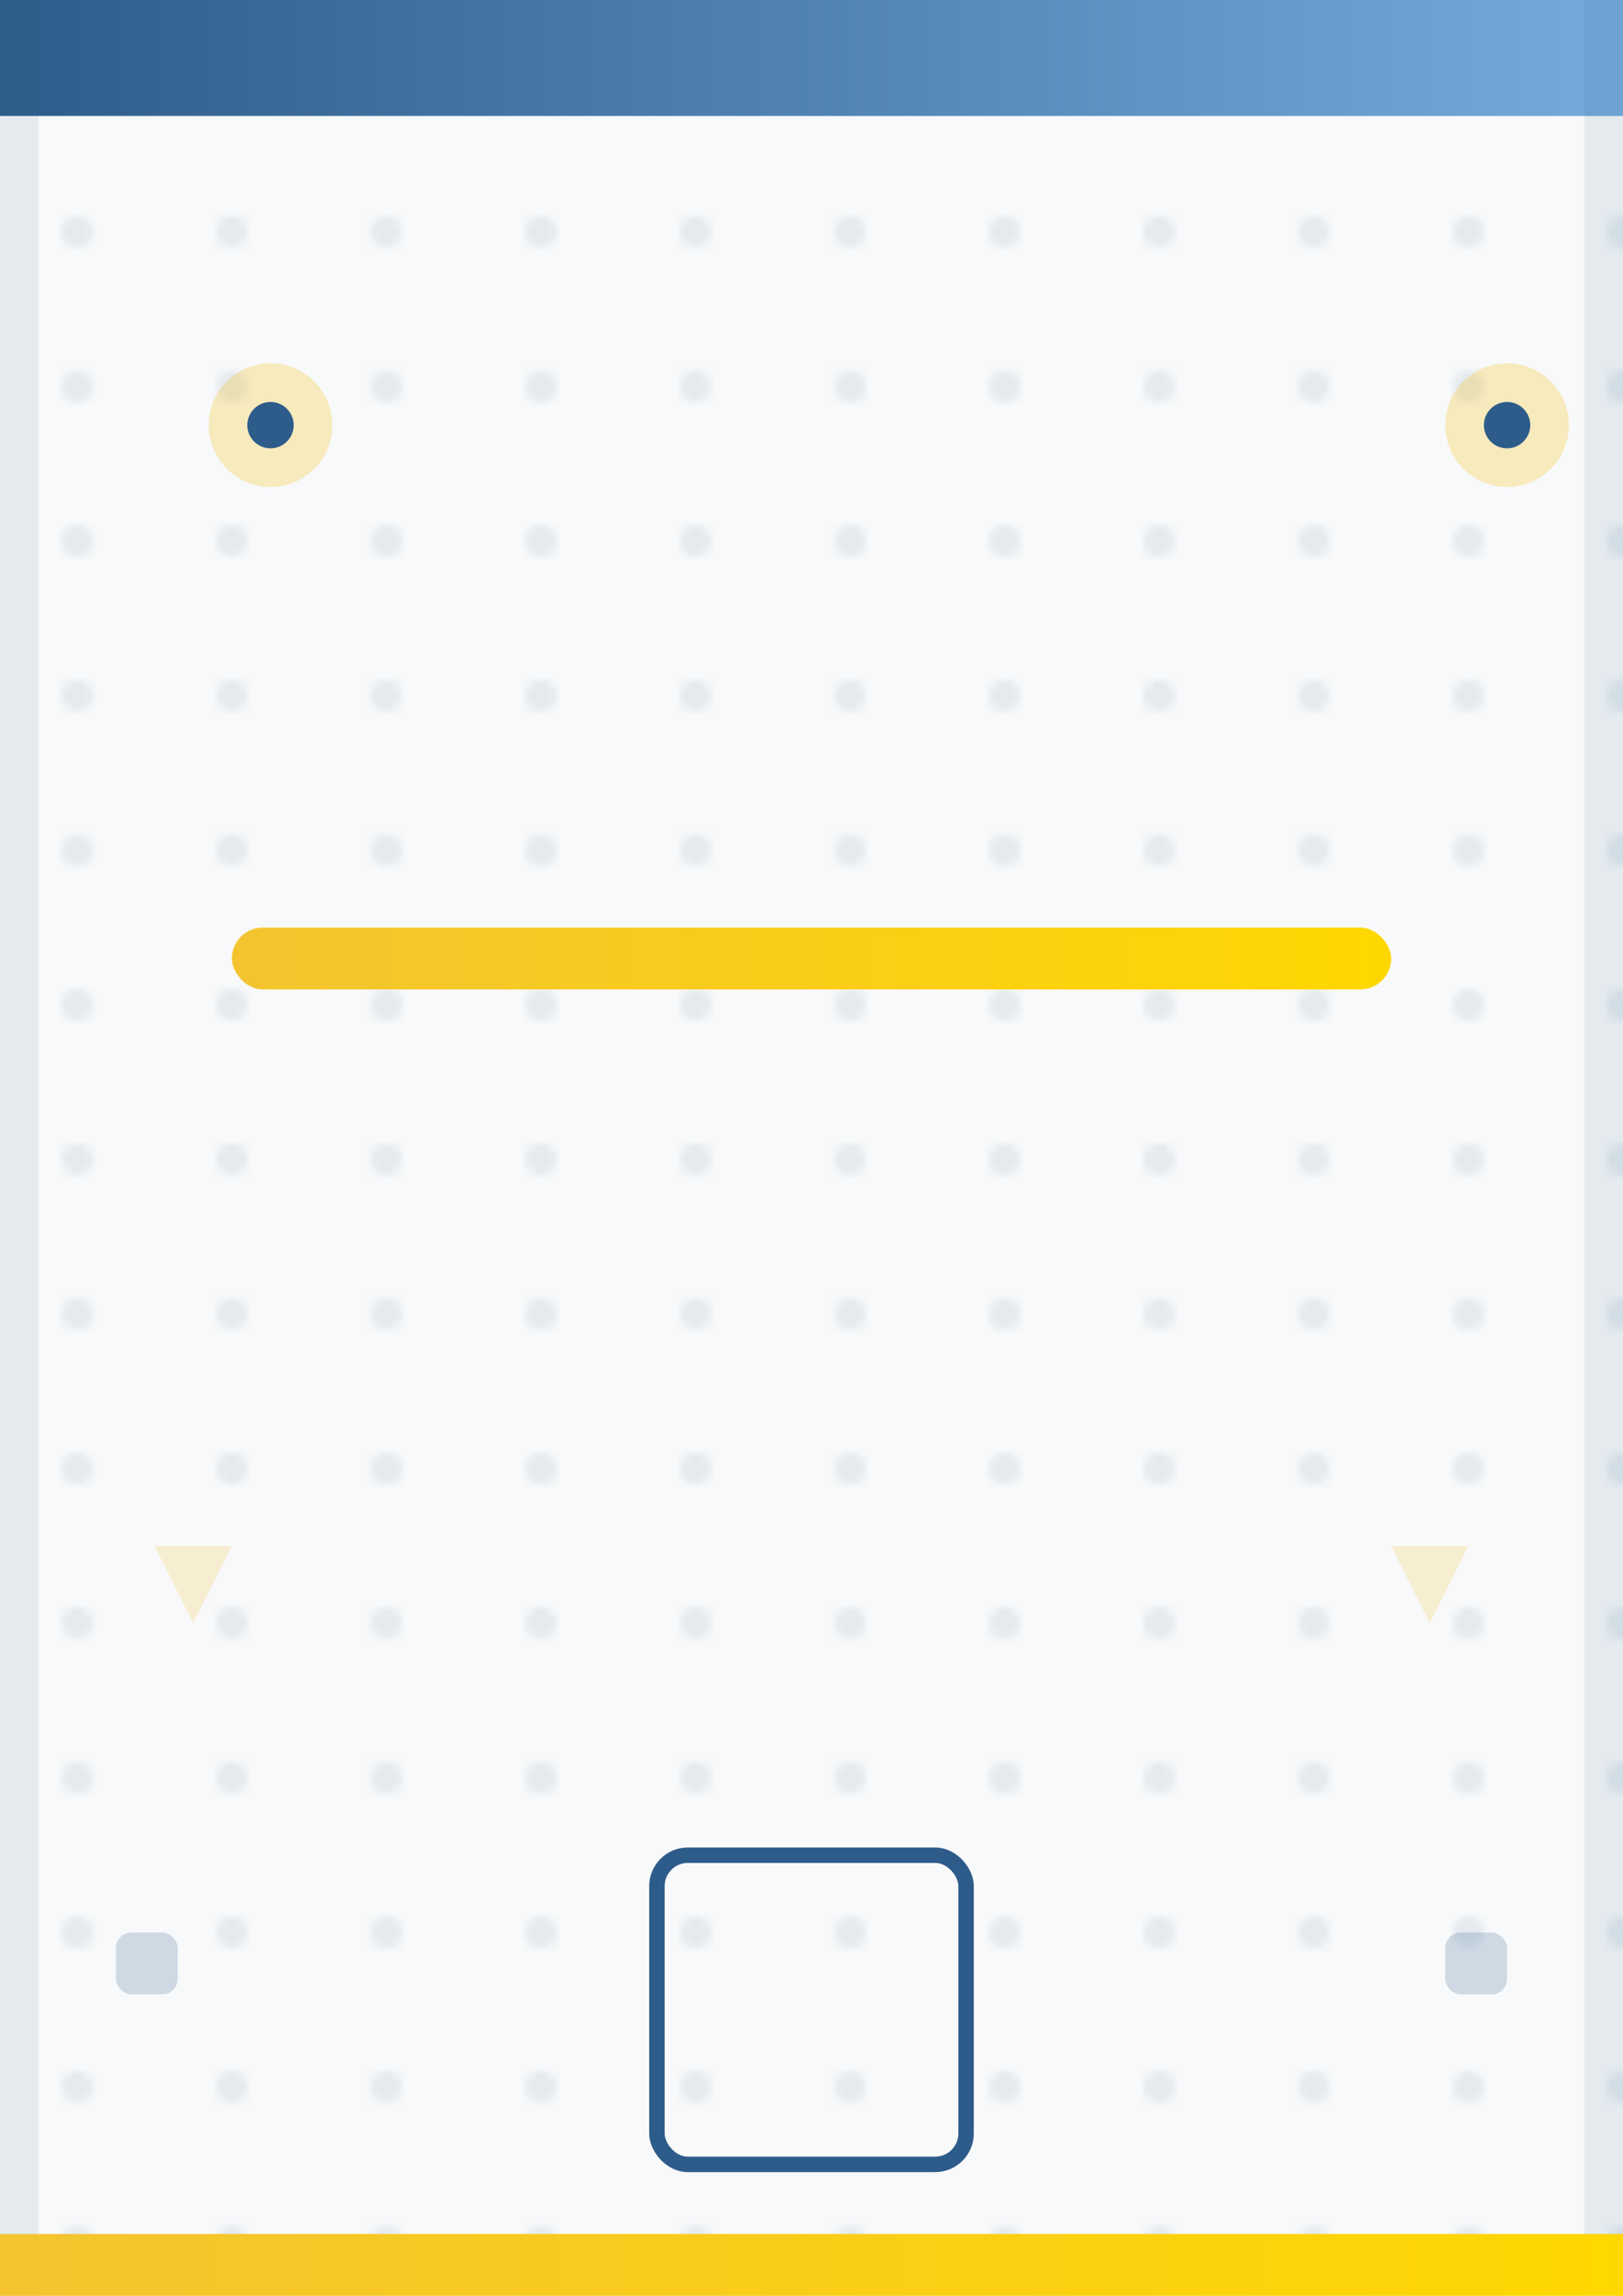 <?xml version="1.0" encoding="UTF-8" standalone="no"?>
<svg
   width="210mm"
   height="297mm" 
   viewBox="0 0 210 297"
   version="1.1"
   id="flyer-graphics"
   xmlns="http://www.w3.org/2000/svg">
   
  <defs>
    <linearGradient id="headerGradient" x1="0%" y1="0%" x2="100%" y2="0%">
      <stop offset="0%" style="stop-color:#2E5C8A;stop-opacity:1" />
      <stop offset="100%" style="stop-color:#75AADB;stop-opacity:1" />
    </linearGradient>
    
    <linearGradient id="accentGradient" x1="0%" y1="0%" x2="100%" y2="0%">
      <stop offset="0%" style="stop-color:#F4C430;stop-opacity:1" />
      <stop offset="100%" style="stop-color:#ffd700;stop-opacity:1" />
    </linearGradient>
    
    <!-- OSM-style pattern -->
    <pattern id="osmPattern" patternUnits="userSpaceOnUse" width="20" height="20">
      <rect width="20" height="20" fill="#f8f9fa"/>
      <circle cx="10" cy="10" r="2" fill="#2E5C8A" opacity="0.1"/>
    </pattern>
  </defs>
   
  <!-- Background with subtle pattern -->
  <rect
    style="fill:url(#osmPattern)"
    width="210"
    height="297"
    x="0"
    y="0" />
    
  <!-- Graphics Layer -->
  <g id="graphics-elements">
    
    <!-- Header decoration -->
    <rect
      style="fill:url(#headerGradient)"
      width="210"
      height="15"
      x="0"
      y="0" />
      
    <!-- Side decorations -->
    <rect
      style="fill:#2E5C8A;opacity:0.1"
      width="5"
      height="297"
      x="0"
      y="0" />
      
    <rect
      style="fill:#2E5C8A;opacity:0.1"
      width="5"
      height="297"
      x="205"
      y="0" />
    
    <!-- Central accent bar -->
    <rect
      style="fill:url(#accentGradient)"
      width="150"
      height="8"
      x="30"
      y="120"
      rx="4" />
    
    <!-- Decorative elements -->
    <g id="map-icons" transform="translate(20,40)">
      <!-- Simple map marker icons -->
      <circle cx="15" cy="15" r="8" fill="#F4C430" opacity="0.3"/>
      <circle cx="15" cy="15" r="3" fill="#2E5C8A"/>
      
      <circle cx="175" cy="15" r="8" fill="#F4C430" opacity="0.3"/>
      <circle cx="175" cy="15" r="3" fill="#2E5C8A"/>
    </g>
    
    <!-- Bottom decoration -->
    <rect
      style="fill:url(#accentGradient)"
      width="210"
      height="8"
      x="0"
      y="289" />
      
    <!-- QR code frame -->
    <rect
      style="fill:none;stroke:#2E5C8A;stroke-width:2"
      width="40"
      height="40"
      x="85"
      y="240"
      rx="4" />
      
    <!-- Geometric accents -->
    <g id="geometric-accents" opacity="0.2">
      <polygon points="20,200 30,200 25,210" fill="#F4C430"/>
      <polygon points="180,200 190,200 185,210" fill="#F4C430"/>
      <rect x="15" y="250" width="8" height="8" fill="#2E5C8A" rx="2"/>
      <rect x="187" y="250" width="8" height="8" fill="#2E5C8A" rx="2"/>
    </g>
    
  </g>
</svg>
